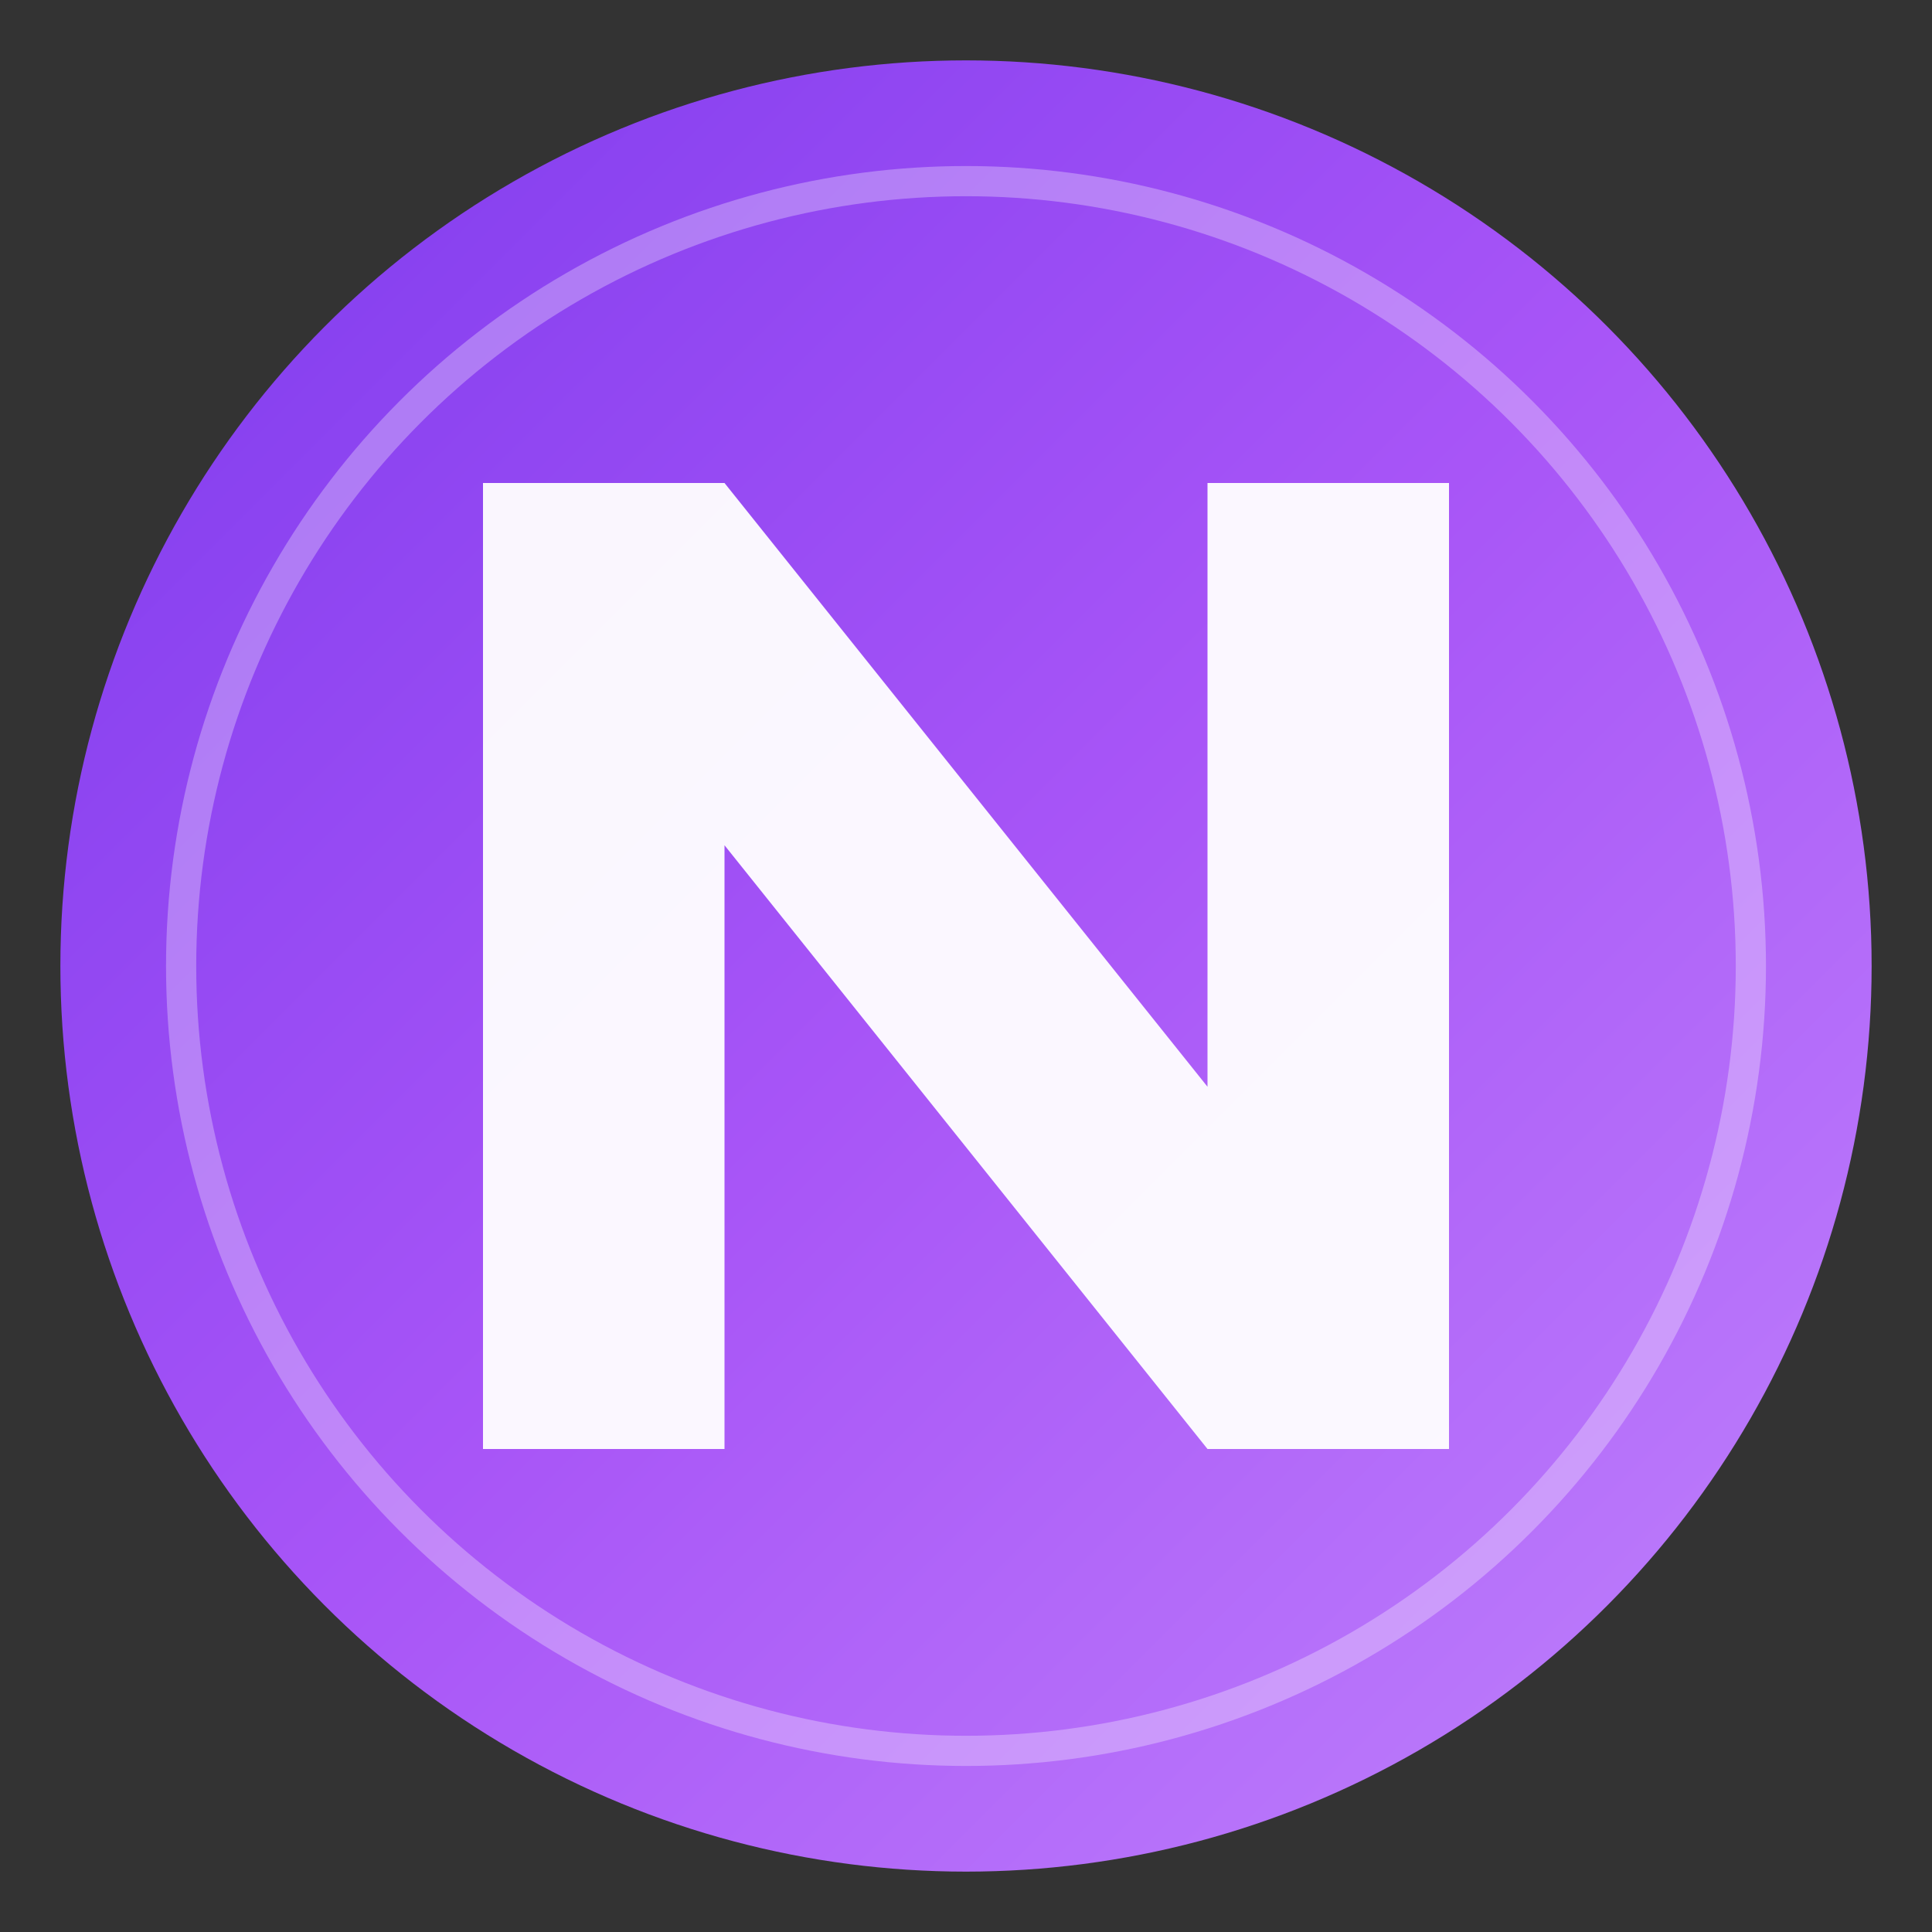 <svg width="32" height="32" viewBox="0 0 32 32" fill="none" xmlns="http://www.w3.org/2000/svg">
  <rect x="0" y="0" width="32" height="32" fill="#333333" stroke="none"/>
  <defs>
    <linearGradient id="nexaGradient32" x1="0%" y1="0%" x2="100%" y2="100%">
      <stop offset="0%" style="stop-color:#7c3aed;stop-opacity:1" />
      <stop offset="50%" style="stop-color:#a855f7;stop-opacity:1" />
      <stop offset="100%" style="stop-color:#c084fc;stop-opacity:1" />
    </linearGradient>
  </defs>
  
  <!-- Background circle with gradient -->
  <circle cx="16" cy="16" r="15" fill="url(#nexaGradient32)"/>
  
  <!-- Nexa "N" letter -->
  <path d="M8 8 L8 24 L12 24 L12 14 L20 24 L24 24 L24 8 L20 8 L20 18 L12 8 Z" fill="white" fill-opacity="0.95"/>
  
  <!-- Subtle inner glow -->
  <circle cx="16" cy="16" r="13" fill="none" stroke="white" stroke-width="0.5" stroke-opacity="0.3"/>
</svg>
